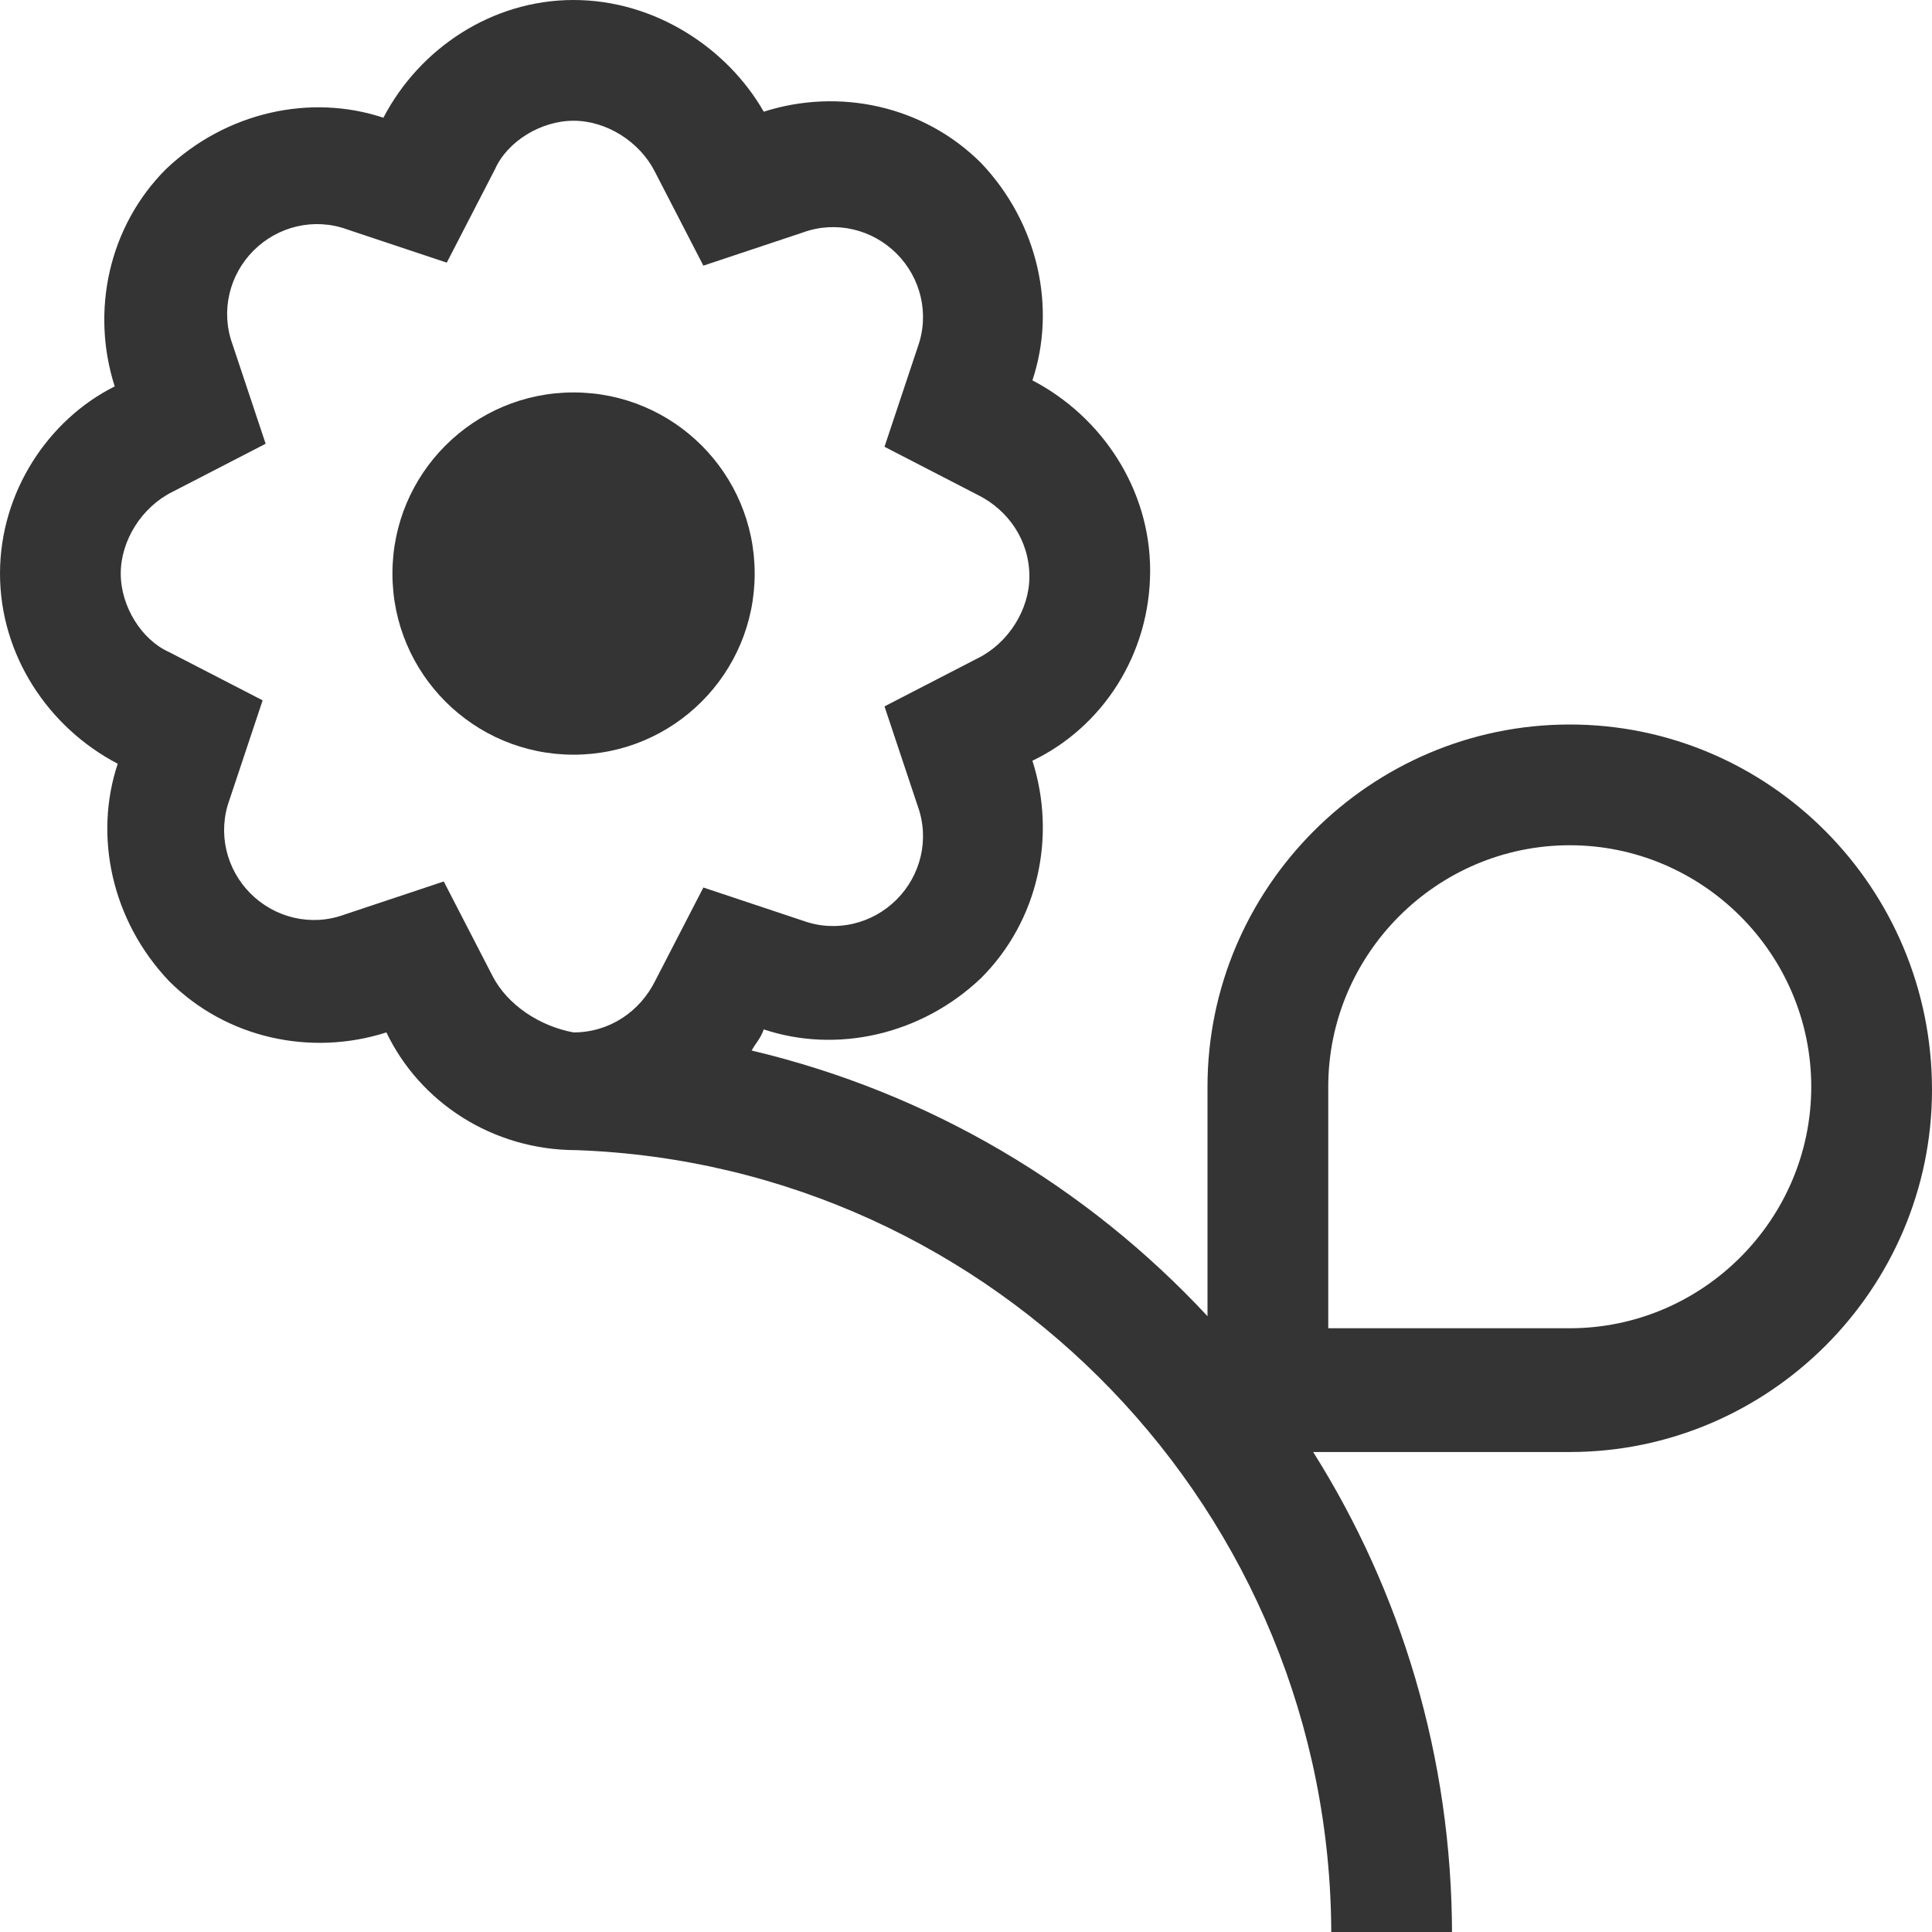 <svg xmlns="http://www.w3.org/2000/svg" viewBox="0 0 64 64" enable-background="new 0 0 64 64"><style type="text/css">.st0{fill:#343434;}</style><title>flower</title><desc>Created with Sketch.</desc><path class="st0" d="M52 24c-6.6 0-12 5.4-12 12v7.6c-4-4.3-9.2-7.4-15.1-8.8.1-.2.3-.4.4-.7 2.4.8 5.2.2 7.2-1.7 1.9-1.9 2.5-4.7 1.7-7.2 2.3-1.1 3.9-3.5 3.9-6.3 0-2.7-1.6-5.1-3.9-6.3.8-2.4.2-5.2-1.7-7.2-1.9-1.9-4.7-2.5-7.2-1.7-1.2-2.1-3.6-3.7-6.3-3.7-2.7 0-5.1 1.6-6.3 3.9-2.4-.8-5.2-.2-7.2 1.7-1.9 1.9-2.5 4.7-1.7 7.2-2.2 1.1-3.8 3.5-3.8 6.2s1.6 5.1 3.9 6.3c-.8 2.4-.2 5.2 1.7 7.2 1.9 1.9 4.7 2.5 7.2 1.7 1.1 2.3 3.5 3.9 6.3 3.9 13.9.5 25 12 25 26h4c0-5.9-1.7-11.4-4.6-16h8.5c6.6 0 12-5.4 12-12 0-6.7-5.4-12.1-12-12.1zm-35.7 8.3l-1.6-3.1-3.3 1.1c-1.1.4-2.3.1-3.1-.7-.8-.8-1.1-2-.7-3.1l1.1-3.3-3.1-1.6c-.9-.4-1.6-1.5-1.6-2.6s.7-2.2 1.7-2.7l3.1-1.6-1.1-3.3c-.4-1.1-.1-2.3.7-3.1.8-.8 2-1.1 3.1-.7l3.3 1.1 1.6-3.1c.4-.9 1.5-1.6 2.6-1.6s2.2.7 2.7 1.7l1.6 3.1 3.3-1.1c1.1-.4 2.3-.1 3.1.7.8.8 1.1 2 .7 3.1l-1.1 3.3 3.1 1.6c1 .5 1.7 1.5 1.7 2.7 0 1.1-.7 2.2-1.7 2.7l-3.1 1.6 1.1 3.3c.4 1.1.1 2.3-.7 3.1-.8.8-2 1.1-3.1.7l-3.3-1.1-1.6 3.1c-.5 1-1.5 1.7-2.7 1.7-1.1-.2-2.2-.9-2.7-1.9zm35.7 11.7h-8v-8c0-4.4 3.6-8 8-8s8 3.6 8 8-3.6 8-8 8z"/><circle class="st0" cx="19" cy="19" r="6"/></svg>